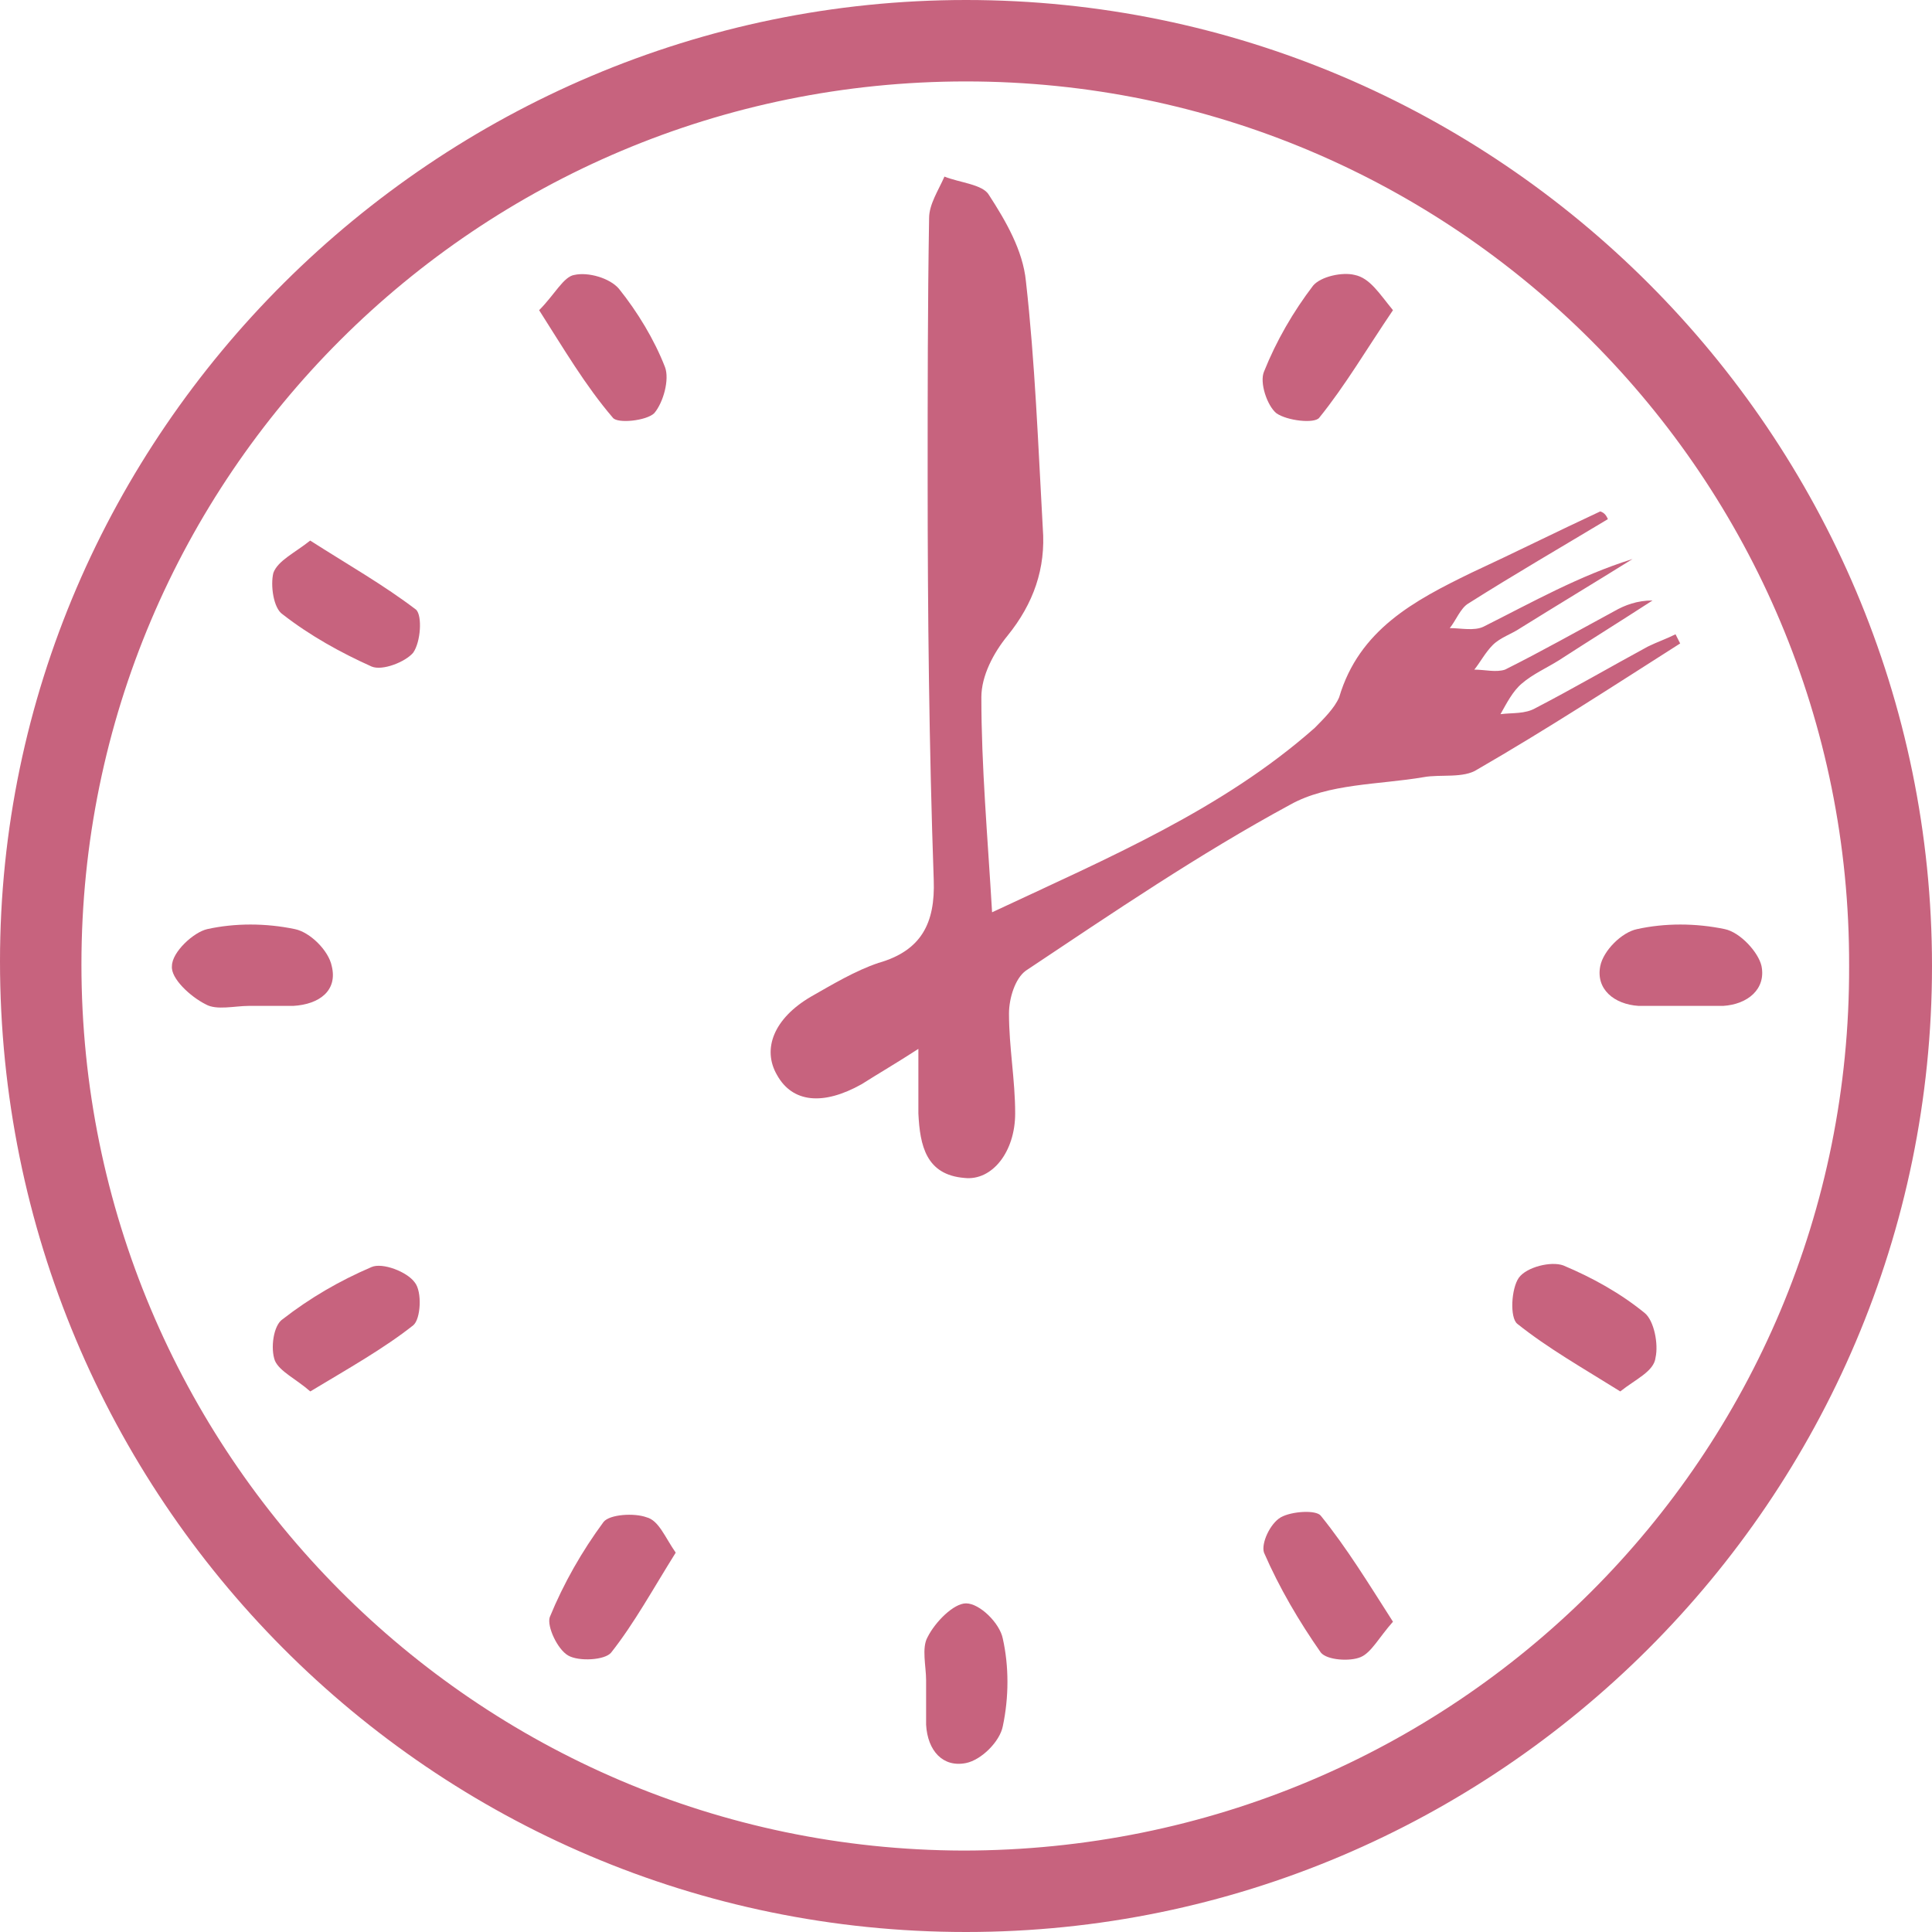 <svg width="20" height="20" viewBox="0 0 20 20" fill="none" xmlns="http://www.w3.org/2000/svg">
<path d="M10 0C15.517 0 20 4.499 20 10C20 15.517 15.501 20 10 20C4.467 20 0 15.501 0 9.952C0 4.483 4.515 0 10 0ZM10 0.843C4.944 0.843 0.843 4.928 0.843 9.984C0.843 15.04 4.928 19.142 9.968 19.157C15.056 19.157 19.157 15.072 19.142 10C19.157 4.944 15.056 0.843 10 0.843Z" fill="#C7637E"/>
<path d="M16.645 5.374C16.169 5.66 15.676 5.946 15.199 6.248C15.119 6.296 15.072 6.423 15.008 6.502C15.119 6.502 15.262 6.534 15.358 6.487C15.866 6.232 16.343 5.962 16.9 5.787C16.518 6.025 16.121 6.264 15.739 6.502C15.644 6.566 15.533 6.598 15.453 6.677C15.374 6.757 15.326 6.852 15.262 6.932C15.374 6.932 15.485 6.963 15.58 6.932C15.962 6.741 16.328 6.534 16.709 6.328C16.82 6.264 16.948 6.216 17.107 6.216C16.788 6.423 16.455 6.63 16.137 6.836C16.009 6.916 15.866 6.979 15.755 7.075C15.66 7.154 15.596 7.281 15.533 7.393C15.66 7.377 15.787 7.393 15.898 7.329C16.296 7.122 16.677 6.9 17.059 6.693C17.154 6.646 17.25 6.614 17.345 6.566C17.361 6.598 17.377 6.63 17.393 6.661C16.693 7.107 16.009 7.552 15.294 7.965C15.151 8.06 14.912 8.013 14.738 8.045C14.277 8.124 13.752 8.108 13.354 8.331C12.416 8.839 11.526 9.444 10.62 10.048C10.509 10.127 10.445 10.334 10.445 10.493C10.445 10.843 10.509 11.177 10.509 11.526C10.509 11.924 10.27 12.226 9.984 12.194C9.587 12.162 9.523 11.86 9.507 11.526C9.507 11.32 9.507 11.129 9.507 10.858C9.285 11.002 9.094 11.113 8.919 11.224C8.521 11.447 8.203 11.415 8.044 11.129C7.886 10.858 8.013 10.541 8.394 10.318C8.617 10.191 8.855 10.048 9.094 9.968C9.539 9.841 9.682 9.555 9.666 9.11C9.618 7.742 9.603 6.343 9.603 4.96C9.603 4.054 9.603 3.164 9.618 2.258C9.618 2.115 9.714 1.971 9.777 1.828C9.936 1.892 10.175 1.908 10.238 2.019C10.413 2.289 10.588 2.591 10.62 2.909C10.715 3.752 10.747 4.611 10.795 5.469C10.827 5.882 10.7 6.248 10.429 6.582C10.286 6.757 10.159 6.995 10.159 7.218C10.159 7.933 10.223 8.649 10.27 9.444C11.494 8.871 12.655 8.378 13.609 7.536C13.704 7.44 13.816 7.329 13.863 7.218C14.07 6.518 14.642 6.216 15.23 5.93C15.676 5.723 16.121 5.501 16.566 5.294C16.614 5.31 16.63 5.342 16.645 5.374Z" fill="#C7637E"/>
<path d="M5.581 3.211C5.74 3.052 5.835 2.862 5.946 2.846C6.089 2.814 6.312 2.878 6.407 2.989C6.598 3.227 6.773 3.514 6.884 3.8C6.932 3.927 6.868 4.165 6.773 4.277C6.693 4.356 6.391 4.388 6.344 4.324C6.058 3.99 5.835 3.609 5.581 3.211Z" fill="#C7637E"/>
<path d="M14.42 3.211C14.15 3.609 13.927 3.99 13.657 4.324C13.609 4.388 13.323 4.356 13.212 4.277C13.116 4.197 13.037 3.959 13.085 3.847C13.212 3.529 13.387 3.227 13.593 2.957C13.673 2.862 13.895 2.814 14.023 2.846C14.181 2.878 14.277 3.037 14.42 3.211Z" fill="#C7637E"/>
<path d="M6.995 16.073C6.756 16.455 6.566 16.804 6.327 17.107C6.264 17.186 5.993 17.202 5.882 17.138C5.771 17.075 5.66 16.836 5.691 16.741C5.834 16.391 6.025 16.057 6.248 15.755C6.311 15.676 6.566 15.66 6.693 15.707C6.82 15.739 6.884 15.914 6.995 16.073Z" fill="#C7637E"/>
<path d="M14.42 16.788C14.277 16.948 14.197 17.107 14.086 17.154C13.975 17.202 13.736 17.186 13.673 17.107C13.45 16.788 13.244 16.439 13.085 16.073C13.053 15.978 13.148 15.771 13.259 15.707C13.371 15.644 13.625 15.628 13.673 15.691C13.943 16.025 14.166 16.391 14.42 16.788Z" fill="#C7637E"/>
<path d="M3.211 5.596C3.609 5.85 3.974 6.057 4.308 6.312C4.372 6.375 4.356 6.645 4.277 6.757C4.197 6.852 3.959 6.947 3.847 6.9C3.529 6.757 3.211 6.582 2.925 6.359C2.83 6.296 2.798 6.057 2.83 5.93C2.877 5.803 3.052 5.723 3.211 5.596Z" fill="#C7637E"/>
<path d="M3.212 14.404C3.068 14.277 2.894 14.197 2.846 14.086C2.798 13.959 2.83 13.72 2.925 13.657C3.212 13.434 3.514 13.259 3.847 13.116C3.959 13.068 4.213 13.164 4.293 13.275C4.372 13.37 4.356 13.657 4.277 13.72C3.975 13.959 3.609 14.165 3.212 14.404Z" fill="#C7637E"/>
<path d="M16.773 14.404C16.391 14.165 16.026 13.959 15.707 13.704C15.628 13.641 15.644 13.339 15.723 13.227C15.803 13.116 16.057 13.053 16.184 13.1C16.486 13.227 16.773 13.386 17.027 13.593C17.122 13.672 17.17 13.911 17.138 14.054C17.122 14.197 16.932 14.277 16.773 14.404Z" fill="#C7637E"/>
<path d="M2.575 10.413C2.432 10.413 2.241 10.461 2.13 10.397C1.971 10.318 1.765 10.127 1.78 10C1.78 9.857 2.003 9.65 2.146 9.618C2.432 9.555 2.75 9.555 3.052 9.618C3.211 9.65 3.402 9.841 3.434 10C3.497 10.254 3.307 10.397 3.036 10.413C2.877 10.413 2.734 10.413 2.575 10.413Z" fill="#C7637E"/>
<path d="M17.377 10.413C17.234 10.413 17.107 10.413 16.963 10.413C16.709 10.397 16.518 10.239 16.566 10C16.598 9.841 16.788 9.65 16.948 9.618C17.234 9.555 17.552 9.555 17.854 9.618C18.013 9.65 18.203 9.857 18.235 10C18.283 10.239 18.092 10.397 17.838 10.413C17.679 10.413 17.536 10.413 17.377 10.413Z" fill="#C7637E"/>
<path d="M9.587 17.393C9.587 17.25 9.539 17.059 9.602 16.948C9.682 16.788 9.873 16.598 10 16.598C10.143 16.598 10.35 16.804 10.381 16.963C10.445 17.25 10.445 17.568 10.381 17.87C10.35 18.029 10.159 18.219 10 18.251C9.761 18.299 9.602 18.124 9.587 17.854C9.587 17.695 9.587 17.536 9.587 17.393Z" fill="#C7637E"/>
</svg>
